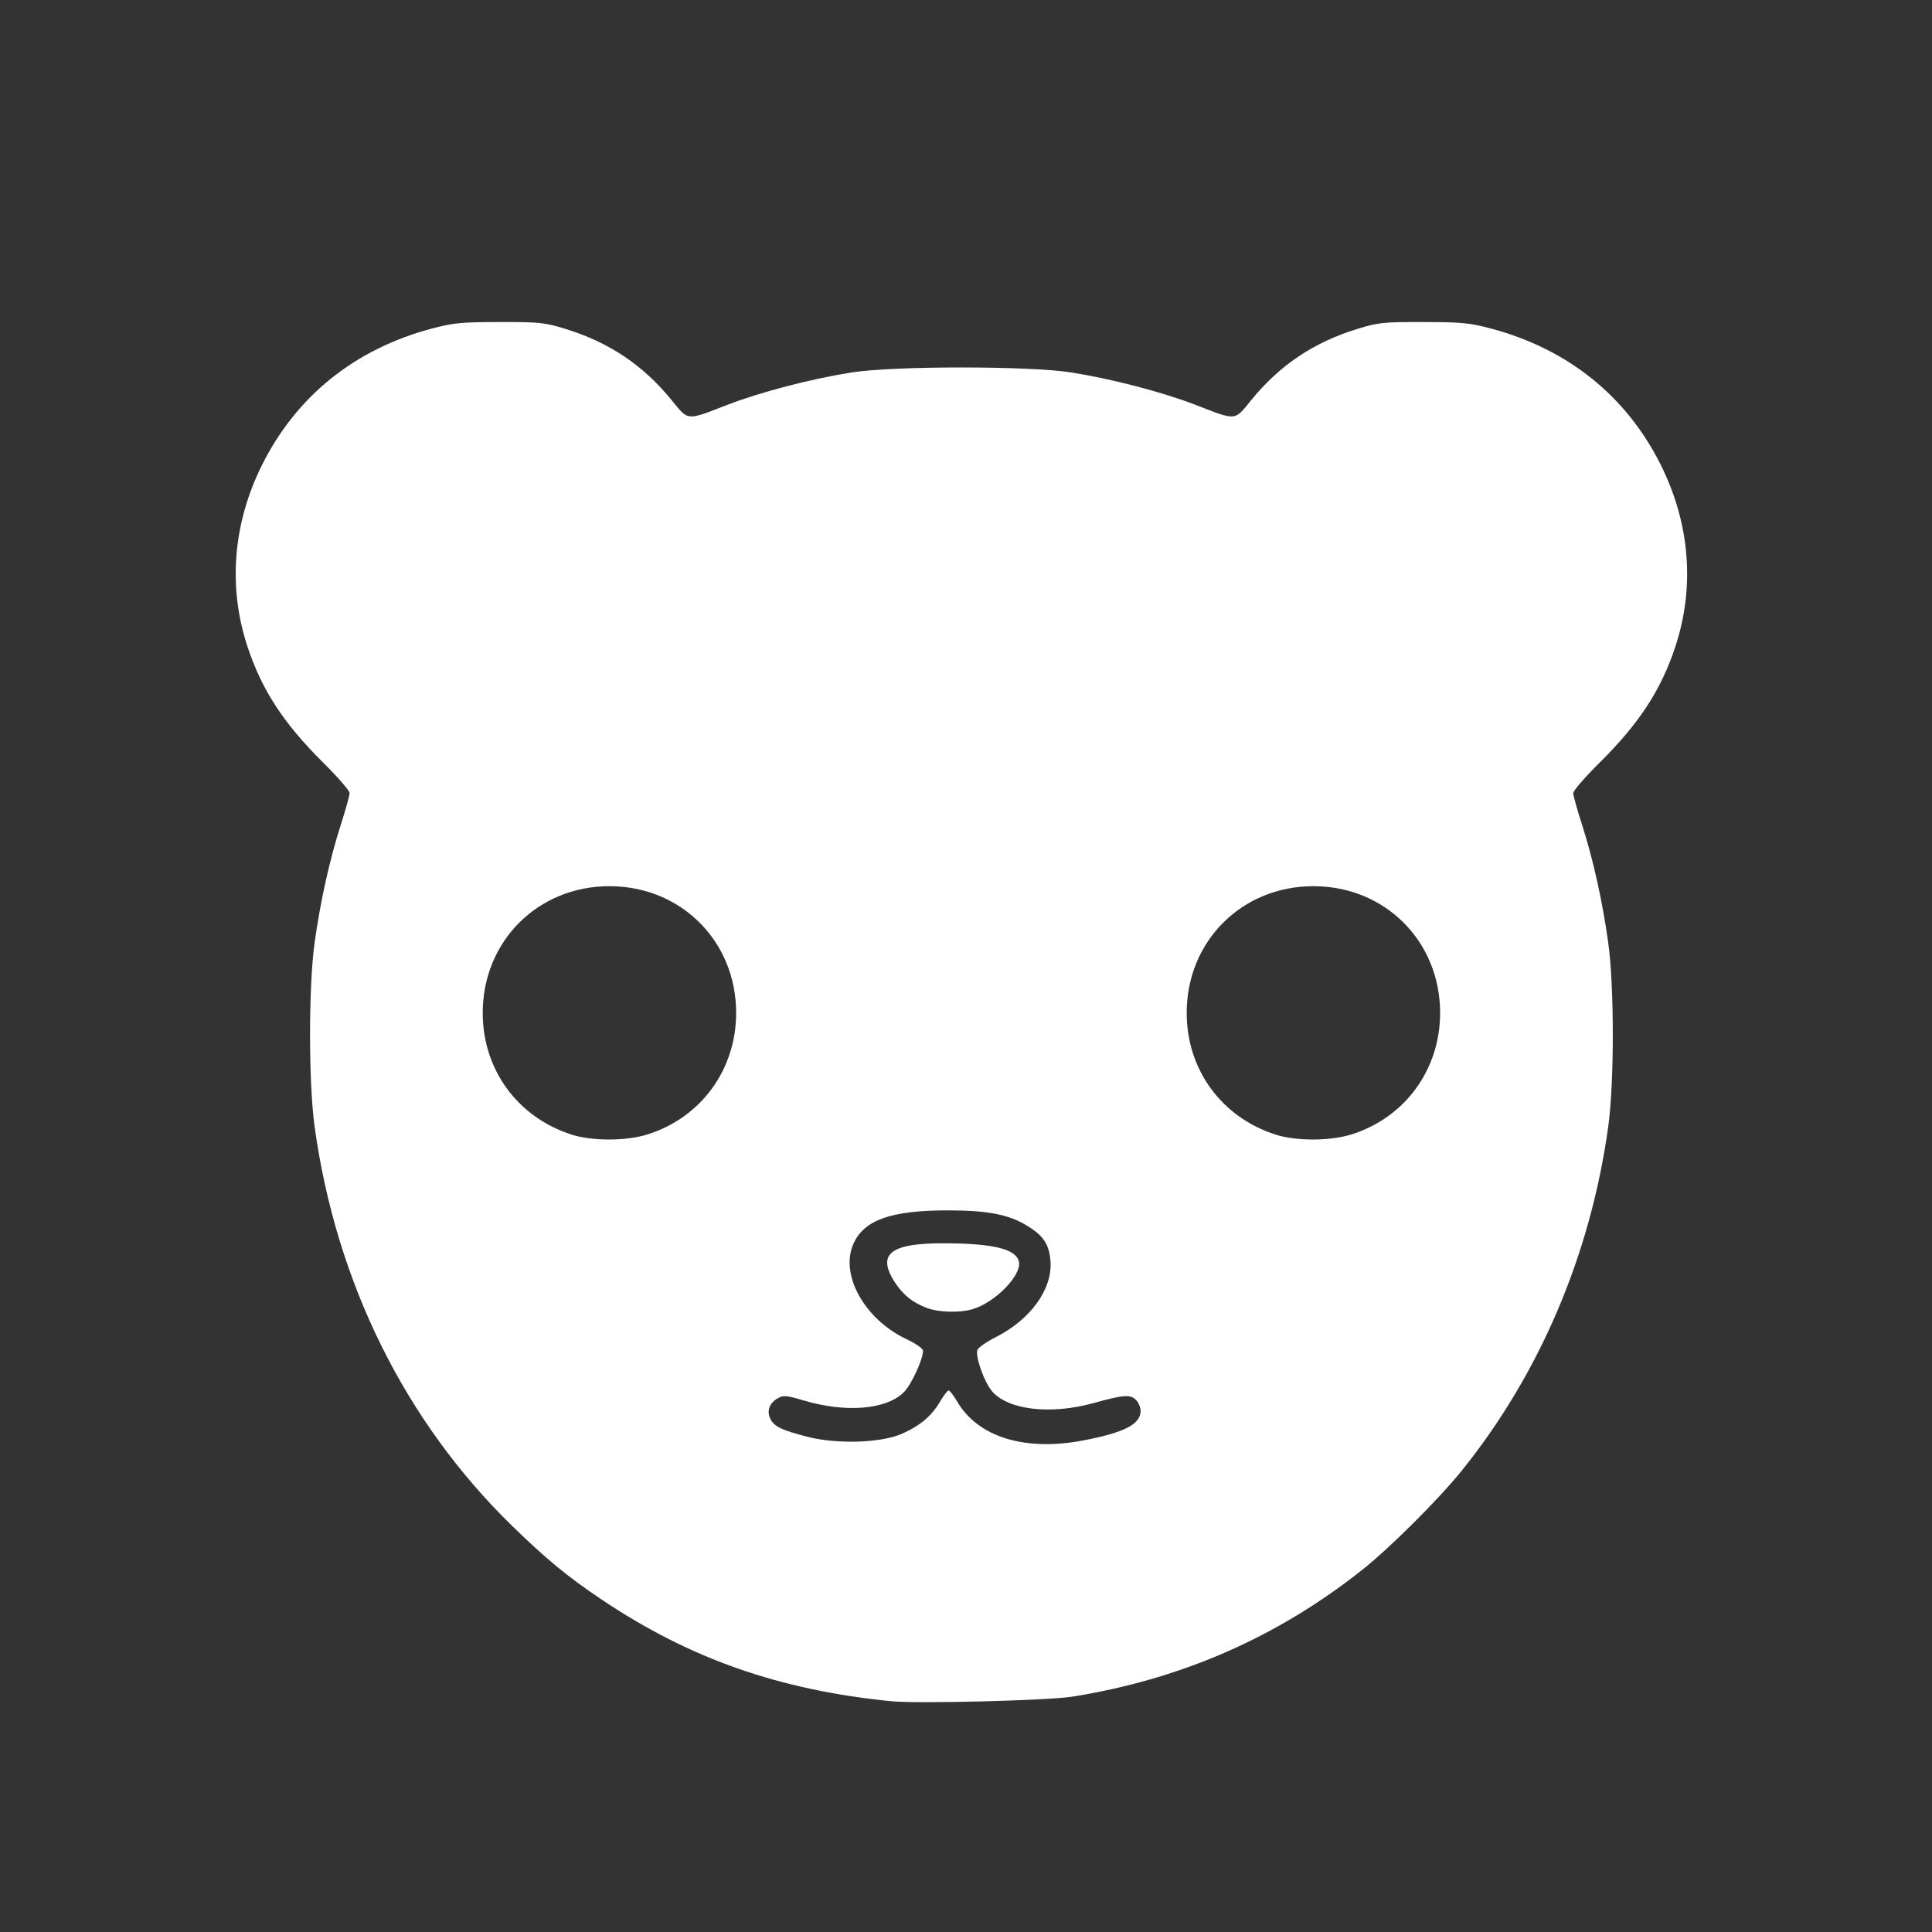 <?xml version="1.0" encoding="UTF-8" standalone="no"?>
<!-- Created with Inkscape (http://www.inkscape.org/) -->

<svg
   xmlns:dc="http://purl.org/dc/elements/1.1/"
   xmlns:cc="http://creativecommons.org/ns#"
   xmlns:rdf="http://www.w3.org/1999/02/22-rdf-syntax-ns#"
   xmlns:svg="http://www.w3.org/2000/svg"
   xmlns="http://www.w3.org/2000/svg"
   xmlns:sodipodi="http://sodipodi.sourceforge.net/DTD/sodipodi-0.dtd"
   xmlns:inkscape="http://www.inkscape.org/namespaces/inkscape"
   width="100mm"
   height="100mm"
   viewBox="0 0 100 100"
   version="1.1"
   id="svg8"
   inkscape:version="0.92.3 (2405546, 2018-03-11)"
   sodipodi:docname="BackgroundBear.svg">
  <rect x="0" y="0" width="100" height="100" fill="#333333" stroke="none"/>
  <defs
     id="defs2" />
  <sodipodi:namedview
     id="base"
     pagecolor="#ebebeb"
     bordercolor="#666666"
     borderopacity="1.0"
     inkscape:pageopacity="0"
     inkscape:pageshadow="2"
     inkscape:zoom="0.7"
     inkscape:cx="-111.93171"
     inkscape:cy="106.30044"
     inkscape:document-units="mm"
     inkscape:current-layer="layer1"
     showgrid="false"
     inkscape:window-width="1920"
     inkscape:window-height="1017"
     inkscape:window-x="-8"
     inkscape:window-y="-8"
     inkscape:window-maximized="1"
     fit-margin-top="0"
     fit-margin-left="0"
     fit-margin-right="0"
     fit-margin-bottom="0"
     inkscape:snap-global="false"
     showguides="false" />
  <g
     inkscape:label="svg"
     inkscape:groupmode="layer"
     id="layer1"
     style="display:inline"
     transform="translate(274.704,-133.304)">
    <g
       id="g56"
       transform="matrix(0.5,0,0,0.5,-9.699,79.88)"
       style="fill:#ffffff">
      <path
         id="path45"
         transform="matrix(0.265,0,0,0.265,-274.704,133.304)"
         d="m -768.348,25.969 c -15.102,0.027 -18.083,0.322 -26.705,2.635 -29.854,8.007 -52.66,26.396 -66.027,53.24 -11.381,22.855 -13.35,47.676 -5.633,71 5.59,16.896 14.102,29.924 29.545,45.225 5.676,5.624 10.32,10.983 10.32,11.906 0,0.924 -1.533,6.446 -3.408,12.273 -4.334,13.469 -8.047,30.161 -10.252,46.096 -2.391,17.279 -2.391,54.721 0,72 8.421,60.862 35.344,115.212 77.299,156.045 13.274,12.919 21.637,19.793 34.861,28.658 34.418,23.072 69.201,35.286 113,39.682 10.298,1.034 61.4,-0.26 70.959,-1.797 42.497,-6.833 79.823,-23.164 113.041,-49.459 10.699,-8.469 29.797,-27.483 38.799,-38.629 30.518,-37.787 50.444,-84.508 57.361,-134.5 2.391,-17.279 2.391,-54.721 0,-72 -2.205,-15.935 -5.918,-32.627 -10.252,-46.096 -1.875,-5.827 -3.408,-11.35 -3.408,-12.273 0,-0.924 4.644,-6.282 10.32,-11.906 15.443,-15.3 23.955,-28.328 29.545,-45.225 7.717,-23.324 5.748,-48.145 -5.633,-71 -13.368,-26.844 -36.173,-45.233 -66.027,-53.24 -8.622,-2.313 -11.603,-2.608 -26.705,-2.635 -15.777,-0.029 -17.645,0.167 -25.963,2.729 -16.964,5.224 -30.229,14.138 -41.328,27.77 -6.679,8.202 -5.577,8.108 -21.709,1.871 -12.981,-5.019 -32.785,-10.184 -48.641,-12.686 -16.411,-2.59 -69.307,-2.59 -85.719,0 -15.856,2.502 -35.66,7.667 -48.641,12.686 -16.132,6.237 -15.03,6.331 -21.709,-1.871 -11.099,-13.632 -24.364,-22.545 -41.328,-27.77 -8.318,-2.562 -10.186,-2.759 -25.963,-2.729 z m 43,220.375 c 27.978,0 49.5,21.522 49.5,49.5 0,22.212 -13.797,41.027 -34.855,47.535 -8.26,2.553 -21.422,2.567 -29.348,0.033 -21.187,-6.774 -34.797,-25.38 -34.797,-47.568 0,-27.978 21.522,-49.5 49.5,-49.5 z m 275,0 c 27.978,0 49.5,21.522 49.5,49.5 0,22.212 -13.797,41.027 -34.855,47.535 -8.26,2.553 -21.422,2.567 -29.348,0.033 -21.187,-6.774 -34.797,-25.38 -34.797,-47.568 0,-27.978 21.522,-49.5 49.5,-49.5 z m -143,126.641 c 15.757,-0.024 24.054,1.597 31.404,6.139 6.165,3.809 8.342,7.141 8.877,13.586 0.902,10.875 -7.684,22.875 -21.281,29.746 -3.85,1.945 -7.145,4.29 -7.322,5.209 -0.608,3.151 2.875,12.67 5.895,16.109 6.328,7.208 22.807,9.095 39.428,4.516 11.821,-3.257 14.269,-3.464 16.545,-1.404 1.075,0.973 1.955,2.971 1.955,4.439 0,5.19 -6.342,8.459 -22.359,11.523 -22.806,4.364 -41.145,-1.271 -49.273,-15.141 -1.406,-2.4 -2.922,-4.363 -3.367,-4.363 -0.445,0 -1.968,1.978 -3.385,4.395 -3.241,5.531 -7.595,9.229 -14.615,12.418 -8.032,3.648 -25.252,4.278 -36.848,1.346 -10.285,-2.601 -13.28,-4.03 -14.787,-7.053 -1.518,-3.045 -0.402,-6.181 2.861,-8.039 2.251,-1.282 3.339,-1.189 10.273,0.869 16.381,4.863 32.239,3.536 39.02,-3.266 2.922,-2.931 7.48,-12.808 7.48,-16.209 0,-0.82 -2.865,-2.816 -6.516,-4.541 -16.335,-7.718 -26.025,-25.128 -20.693,-37.182 4.125,-9.325 14.604,-13.064 36.709,-13.098 z"
         style="fill:#ffffff;stroke-width:1"
         inkscape:connector-curvature="0" />
      <path
         id="path41"
         d="m -434.02,242.262 c -1.501,-0.551 -2.544,-1.39 -3.394,-2.729 -1.97,-3.106 -0.203,-4.164 6.613,-3.959 3.99,0.12 5.89,0.666 6.249,1.797 0.437,1.375 -2.437,4.354 -4.846,5.023 -1.333,0.37 -3.415,0.311 -4.622,-0.132 z"
         style="fill:#ffffff;stroke-width:0.265"
         inkscape:connector-curvature="0" />
    </g>
  </g>
</svg>
